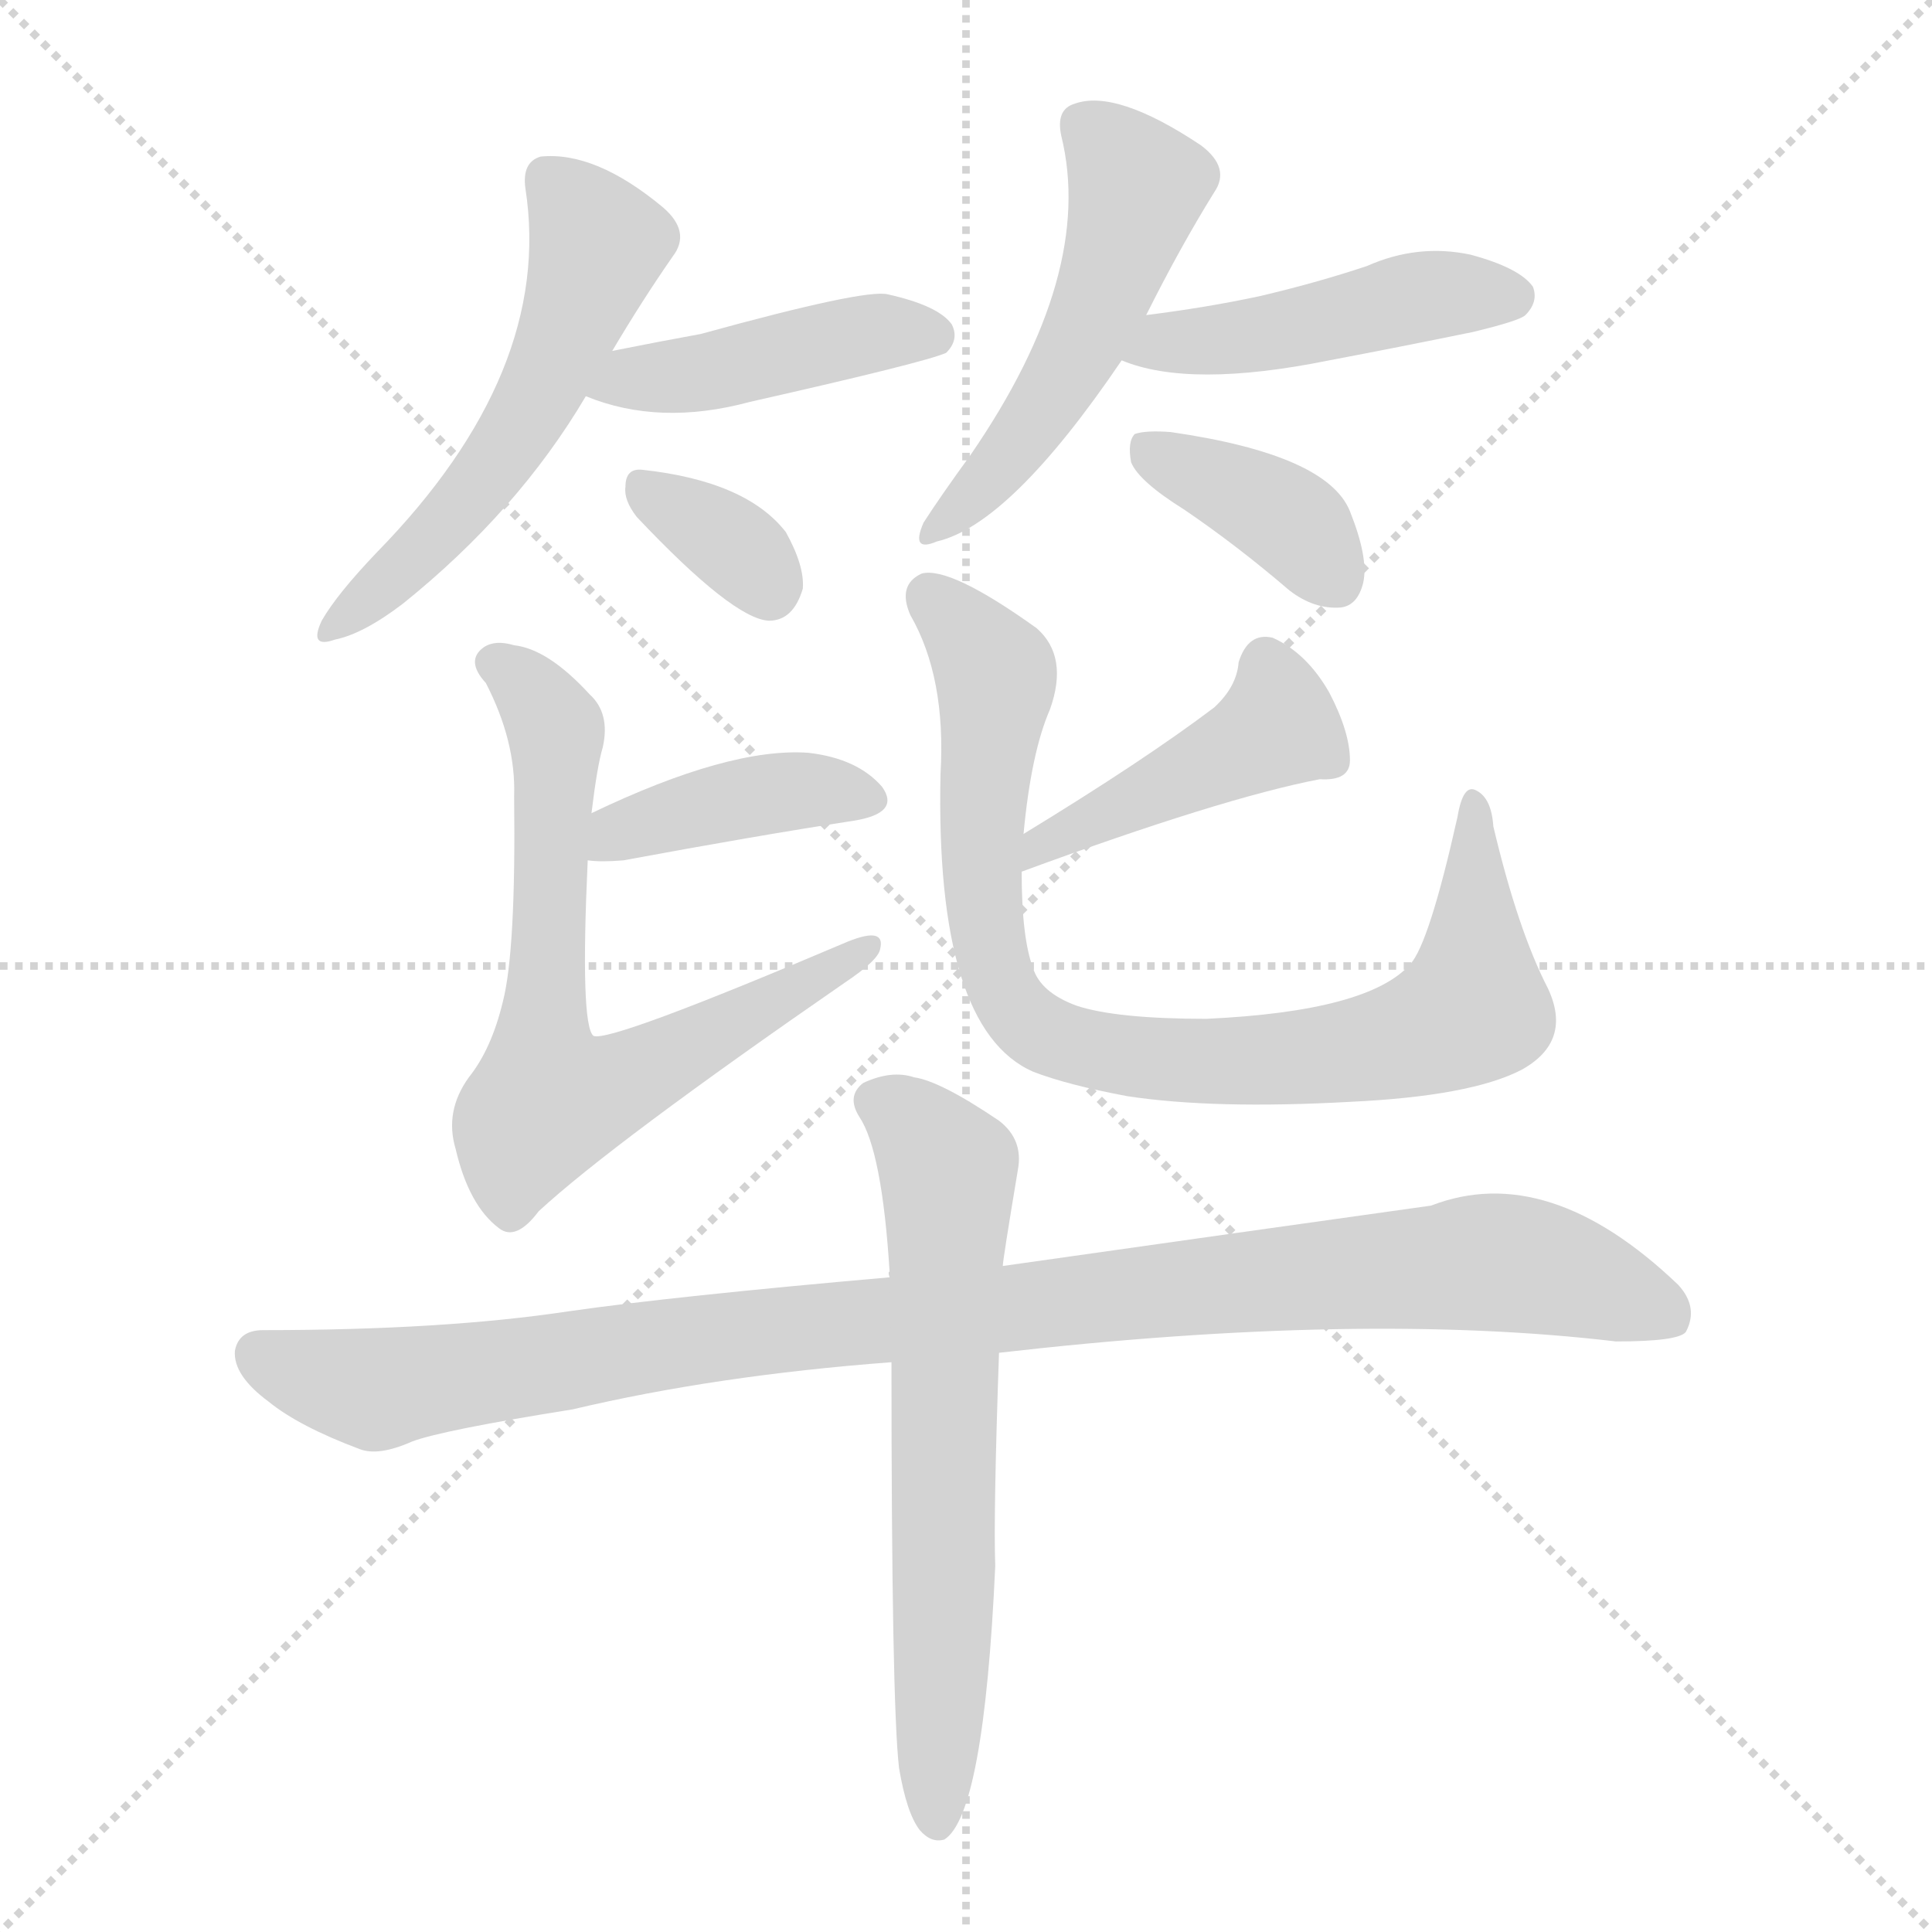 <svg version="1.1" viewBox="0 0 1024 1024" xmlns="http://www.w3.org/2000/svg">
  <g stroke="lightgray" stroke-dasharray="1,1" stroke-width="1" transform="scale(4, 4)">
    <line x1="0" y1="0" x2="256" y2="256"></line>
    <line x1="256" y1="0" x2="0" y2="256"></line>
    <line x1="128" y1="0" x2="128" y2="256"></line>
    <line x1="0" y1="128" x2="256" y2="128"></line>
  </g>
<g transform="scale(1, -1) translate(0, -900)">
   <style type="text/css">
    @keyframes keyframes0 {
      from {
       stroke: blue;
       stroke-dashoffset: 546;
       stroke-width: 128;
       }
       64% {
       animation-timing-function: step-end;
       stroke: blue;
       stroke-dashoffset: 0;
       stroke-width: 128;
       }
       to {
       stroke: black;
       stroke-width: 1024;
       }
       }
       #make-me-a-hanzi-animation-0 {
         animation: keyframes0 0.694s both;
         animation-delay: 0s;
         animation-timing-function: linear;
       }
    @keyframes keyframes1 {
      from {
       stroke: blue;
       stroke-dashoffset: 436;
       stroke-width: 128;
       }
       59% {
       animation-timing-function: step-end;
       stroke: blue;
       stroke-dashoffset: 0;
       stroke-width: 128;
       }
       to {
       stroke: black;
       stroke-width: 1024;
       }
       }
       #make-me-a-hanzi-animation-1 {
         animation: keyframes1 0.605s both;
         animation-delay: 0.694s;
         animation-timing-function: linear;
       }
    @keyframes keyframes2 {
      from {
       stroke: blue;
       stroke-dashoffset: 341;
       stroke-width: 128;
       }
       53% {
       animation-timing-function: step-end;
       stroke: blue;
       stroke-dashoffset: 0;
       stroke-width: 128;
       }
       to {
       stroke: black;
       stroke-width: 1024;
       }
       }
       #make-me-a-hanzi-animation-2 {
         animation: keyframes2 0.528s both;
         animation-delay: 1.299s;
         animation-timing-function: linear;
       }
    @keyframes keyframes3 {
      from {
       stroke: blue;
       stroke-dashoffset: 510;
       stroke-width: 128;
       }
       62% {
       animation-timing-function: step-end;
       stroke: blue;
       stroke-dashoffset: 0;
       stroke-width: 128;
       }
       to {
       stroke: black;
       stroke-width: 1024;
       }
       }
       #make-me-a-hanzi-animation-3 {
         animation: keyframes3 0.665s both;
         animation-delay: 1.827s;
         animation-timing-function: linear;
       }
    @keyframes keyframes4 {
      from {
       stroke: blue;
       stroke-dashoffset: 459;
       stroke-width: 128;
       }
       60% {
       animation-timing-function: step-end;
       stroke: blue;
       stroke-dashoffset: 0;
       stroke-width: 128;
       }
       to {
       stroke: black;
       stroke-width: 1024;
       }
       }
       #make-me-a-hanzi-animation-4 {
         animation: keyframes4 0.624s both;
         animation-delay: 2.492s;
         animation-timing-function: linear;
       }
    @keyframes keyframes5 {
      from {
       stroke: blue;
       stroke-dashoffset: 382;
       stroke-width: 128;
       }
       55% {
       animation-timing-function: step-end;
       stroke: blue;
       stroke-dashoffset: 0;
       stroke-width: 128;
       }
       to {
       stroke: black;
       stroke-width: 1024;
       }
       }
       #make-me-a-hanzi-animation-5 {
         animation: keyframes5 0.561s both;
         animation-delay: 3.115s;
         animation-timing-function: linear;
       }
    @keyframes keyframes6 {
      from {
       stroke: blue;
       stroke-dashoffset: 405;
       stroke-width: 128;
       }
       57% {
       animation-timing-function: step-end;
       stroke: blue;
       stroke-dashoffset: 0;
       stroke-width: 128;
       }
       to {
       stroke: black;
       stroke-width: 1024;
       }
       }
       #make-me-a-hanzi-animation-6 {
         animation: keyframes6 0.58s both;
         animation-delay: 3.676s;
         animation-timing-function: linear;
       }
    @keyframes keyframes7 {
      from {
       stroke: blue;
       stroke-dashoffset: 693;
       stroke-width: 128;
       }
       69% {
       animation-timing-function: step-end;
       stroke: blue;
       stroke-dashoffset: 0;
       stroke-width: 128;
       }
       to {
       stroke: black;
       stroke-width: 1024;
       }
       }
       #make-me-a-hanzi-animation-7 {
         animation: keyframes7 0.814s both;
         animation-delay: 4.256s;
         animation-timing-function: linear;
       }
    @keyframes keyframes8 {
      from {
       stroke: blue;
       stroke-dashoffset: 438;
       stroke-width: 128;
       }
       59% {
       animation-timing-function: step-end;
       stroke: blue;
       stroke-dashoffset: 0;
       stroke-width: 128;
       }
       to {
       stroke: black;
       stroke-width: 1024;
       }
       }
       #make-me-a-hanzi-animation-8 {
         animation: keyframes8 0.606s both;
         animation-delay: 5.07s;
         animation-timing-function: linear;
       }
    @keyframes keyframes9 {
      from {
       stroke: blue;
       stroke-dashoffset: 852;
       stroke-width: 128;
       }
       73% {
       animation-timing-function: step-end;
       stroke: blue;
       stroke-dashoffset: 0;
       stroke-width: 128;
       }
       to {
       stroke: black;
       stroke-width: 1024;
       }
       }
       #make-me-a-hanzi-animation-9 {
         animation: keyframes9 0.943s both;
         animation-delay: 5.676s;
         animation-timing-function: linear;
       }
    @keyframes keyframes10 {
      from {
       stroke: blue;
       stroke-dashoffset: 1016;
       stroke-width: 128;
       }
       77% {
       animation-timing-function: step-end;
       stroke: blue;
       stroke-dashoffset: 0;
       stroke-width: 128;
       }
       to {
       stroke: black;
       stroke-width: 1024;
       }
       }
       #make-me-a-hanzi-animation-10 {
         animation: keyframes10 1.077s both;
         animation-delay: 6.619s;
         animation-timing-function: linear;
       }
    @keyframes keyframes11 {
      from {
       stroke: blue;
       stroke-dashoffset: 655;
       stroke-width: 128;
       }
       68% {
       animation-timing-function: step-end;
       stroke: blue;
       stroke-dashoffset: 0;
       stroke-width: 128;
       }
       to {
       stroke: black;
       stroke-width: 1024;
       }
       }
       #make-me-a-hanzi-animation-11 {
         animation: keyframes11 0.783s both;
         animation-delay: 7.696s;
         animation-timing-function: linear;
       }
</style>
<path d="M 324.5 714.0 Q 340.5 741.0 356.5 764.0 Q 366.5 777.0 351.5 790.0 Q 315.5 820.0 286.5 817.0 Q 276.5 814.0 278.5 800.0 Q 293.5 703.0 199.5 607.0 Q 178.5 585.0 170.5 571.0 Q 163.5 556.0 177.5 561.0 Q 192.5 564.0 213.5 580.0 Q 274.5 629.0 310.5 690.0 L 324.5 714.0 Z" fill="lightgray"></path> 
<path d="M 310.5 690.0 Q 349.5 674.0 397.5 687.0 Q 490.5 708.0 501.5 713.0 Q 508.5 720.0 504.5 728.0 Q 497.5 738.0 470.5 744.0 Q 458.5 747.0 371.5 723.0 Q 349.5 719.0 324.5 714.0 C 295.5 708.0 282.5 701.0 310.5 690.0 Z" fill="lightgray"></path> 
<path d="M 337.5 626.0 Q 388.5 572.0 407.5 571.0 Q 420.5 571.0 425.5 588.0 Q 426.5 600.0 416.5 618.0 Q 395.5 645.0 340.5 651.0 Q 331.5 652.0 331.5 642.0 Q 330.5 635.0 337.5 626.0 Z" fill="lightgray"></path> 
<path d="M 607.5 733.0 Q 625.5 769.0 643.5 798.0 Q 652.5 811.0 636.5 823.0 Q 591.5 853.0 569.5 845.0 Q 559.5 842.0 562.5 828.0 Q 580.5 755.0 514.5 659.0 Q 498.5 637.0 489.5 623.0 Q 482.5 607.0 496.5 613.0 Q 535.5 622.0 594.5 709.0 L 607.5 733.0 Z" fill="lightgray"></path> 
<path d="M 594.5 709.0 Q 630.5 694.0 704.5 709.0 Q 741.5 716.0 780.5 724.0 Q 805.5 730.0 808.5 733.0 Q 815.5 740.0 812.5 748.0 Q 805.5 758.0 779.5 765.0 Q 751.5 771.0 724.5 759.0 Q 697.5 750.0 667.5 743.0 Q 639.5 737.0 607.5 733.0 C 577.5 729.0 566.5 719.0 594.5 709.0 Z" fill="lightgray"></path> 
<path d="M 627.5 630.0 Q 655.5 611.0 683.5 587.0 Q 696.5 577.0 710.5 578.0 Q 719.5 579.0 722.5 591.0 Q 725.5 604.0 715.5 629.0 Q 703.5 659.0 620.5 671.0 Q 607.5 672.0 601.5 670.0 Q 597.5 666.0 599.5 655.0 Q 603.5 645.0 627.5 630.0 Z" fill="lightgray"></path> 
<path d="M 311.5 444.0 Q 318.5 443.0 330.5 444.0 Q 400.5 457.0 452.5 465.0 Q 477.5 469.0 467.5 483.0 Q 454.5 498.0 428.5 501.0 Q 386.5 504.0 313.5 469.0 C 286.5 456.0 281.5 446.0 311.5 444.0 Z" fill="lightgray"></path> 
<path d="M 313.5 469.0 Q 316.5 494.0 319.5 504.0 Q 323.5 522.0 312.5 532.0 Q 290.5 556.0 272.5 558.0 Q 262.5 561.0 256.5 557.0 Q 246.5 550.0 257.5 538.0 Q 273.5 507.0 272.5 478.0 Q 273.5 396.0 266.5 369.0 Q 260.5 344.0 248.5 329.0 Q 235.5 311.0 241.5 291.0 Q 248.5 261.0 264.5 249.0 Q 273.5 242.0 285.5 258.0 Q 324.5 294.0 447.5 379.0 Q 465.5 391.0 466.5 397.0 Q 469.5 409.0 449.5 401.0 Q 322.5 347.0 314.5 351.0 Q 307.5 357.0 311.5 444.0 L 313.5 469.0 Z" fill="lightgray"></path> 
<path d="M 541.5 438.0 Q 647.5 477.0 699.5 487.0 Q 715.5 486.0 715.5 497.0 Q 715.5 512.0 704.5 533.0 Q 692.5 554.0 674.5 562.0 Q 661.5 565.0 656.5 549.0 Q 655.5 536.0 643.5 525.0 Q 606.5 497.0 542.5 458.0 C 516.5 442.0 513.5 428.0 541.5 438.0 Z" fill="lightgray"></path> 
<path d="M 542.5 458.0 Q 546.5 501.0 556.5 524.0 Q 566.5 552.0 549.5 567.0 Q 503.5 600.0 488.5 596.0 Q 475.5 590.0 482.5 574.0 Q 501.5 541.0 498.5 490.0 Q 495.5 355.0 547.5 332.0 Q 565.5 325.0 597.5 319.0 Q 643.5 312.0 715.5 316.0 Q 779.5 319.0 806.5 333.0 Q 833.5 348.0 820.5 376.0 Q 804.5 407.0 791.5 462.0 Q 790.5 477.0 782.5 481.0 Q 775.5 485.0 772.5 467.0 Q 757.5 400.0 747.5 389.0 Q 725.5 364.0 639.5 360.0 Q 591.5 360.0 570.5 367.0 Q 551.5 374.0 547.5 387.0 Q 541.5 403.0 541.5 438.0 L 542.5 458.0 Z" fill="lightgray"></path> 
<path d="M 529.5 183.0 Q 721.5 205.0 856.5 189.0 Q 889.5 189.0 893.5 194.0 Q 900.5 207.0 889.5 219.0 Q 820.5 285.0 758.5 261.0 Q 665.5 248.0 531.5 229.0 L 471.5 223.0 Q 357.5 213.0 301.5 205.0 Q 235.5 195.0 139.5 195.0 Q 126.5 195.0 124.5 184.0 Q 123.5 171.0 142.5 157.0 Q 158.5 144.0 190.5 132.0 Q 200.5 128.0 218.5 136.0 Q 234.5 142.0 303.5 153.0 Q 379.5 171.0 472.5 178.0 L 529.5 183.0 Z" fill="lightgray"></path> 
<path d="M 476.5 -37.0 Q 480.5 -61.0 487.5 -70.0 Q 493.5 -77.0 500.5 -75.0 Q 521.5 -62.0 527.5 70.0 Q 526.5 97.0 529.5 183.0 L 531.5 229.0 Q 531.5 232.0 539.5 280.0 Q 542.5 296.0 529.5 306.0 Q 498.5 327.0 484.5 329.0 Q 472.5 333.0 457.5 326.0 Q 448.5 319.0 455.5 308.0 Q 467.5 290.0 471.5 226.0 Q 470.5 226.0 471.5 223.0 L 472.5 178.0 Q 472.5 -2.0 476.5 -37.0 Z" fill="lightgray"></path> 
      <clipPath id="make-me-a-hanzi-clip-0">
      <path d="M 324.5 714.0 Q 340.5 741.0 356.5 764.0 Q 366.5 777.0 351.5 790.0 Q 315.5 820.0 286.5 817.0 Q 276.5 814.0 278.5 800.0 Q 293.5 703.0 199.5 607.0 Q 178.5 585.0 170.5 571.0 Q 163.5 556.0 177.5 561.0 Q 192.5 564.0 213.5 580.0 Q 274.5 629.0 310.5 690.0 L 324.5 714.0 Z" fill="lightgray"></path>
      </clipPath>
      <path clip-path="url(#make-me-a-hanzi-clip-0)" d="M 290.5 805.0 L 316.5 770.0 L 288.5 696.0 L 250.5 638.0 L 180.5 570.0 " fill="none" id="make-me-a-hanzi-animation-0" stroke-dasharray="418 836" stroke-linecap="round"></path>

      <clipPath id="make-me-a-hanzi-clip-1">
      <path d="M 310.5 690.0 Q 349.5 674.0 397.5 687.0 Q 490.5 708.0 501.5 713.0 Q 508.5 720.0 504.5 728.0 Q 497.5 738.0 470.5 744.0 Q 458.5 747.0 371.5 723.0 Q 349.5 719.0 324.5 714.0 C 295.5 708.0 282.5 701.0 310.5 690.0 Z" fill="lightgray"></path>
      </clipPath>
      <path clip-path="url(#make-me-a-hanzi-clip-1)" d="M 318.5 693.0 L 473.5 725.0 L 495.5 722.0 " fill="none" id="make-me-a-hanzi-animation-1" stroke-dasharray="308 616" stroke-linecap="round"></path>

      <clipPath id="make-me-a-hanzi-clip-2">
      <path d="M 337.5 626.0 Q 388.5 572.0 407.5 571.0 Q 420.5 571.0 425.5 588.0 Q 426.5 600.0 416.5 618.0 Q 395.5 645.0 340.5 651.0 Q 331.5 652.0 331.5 642.0 Q 330.5 635.0 337.5 626.0 Z" fill="lightgray"></path>
      </clipPath>
      <path clip-path="url(#make-me-a-hanzi-clip-2)" d="M 342.5 640.0 L 382.5 616.0 L 407.5 587.0 " fill="none" id="make-me-a-hanzi-animation-2" stroke-dasharray="213 426" stroke-linecap="round"></path>

      <clipPath id="make-me-a-hanzi-clip-3">
      <path d="M 607.5 733.0 Q 625.5 769.0 643.5 798.0 Q 652.5 811.0 636.5 823.0 Q 591.5 853.0 569.5 845.0 Q 559.5 842.0 562.5 828.0 Q 580.5 755.0 514.5 659.0 Q 498.5 637.0 489.5 623.0 Q 482.5 607.0 496.5 613.0 Q 535.5 622.0 594.5 709.0 L 607.5 733.0 Z" fill="lightgray"></path>
      </clipPath>
      <path clip-path="url(#make-me-a-hanzi-clip-3)" d="M 573.5 833.0 L 589.5 820.0 L 602.5 798.0 L 588.5 752.0 L 549.5 678.0 L 498.5 622.0 " fill="none" id="make-me-a-hanzi-animation-3" stroke-dasharray="382 764" stroke-linecap="round"></path>

      <clipPath id="make-me-a-hanzi-clip-4">
      <path d="M 594.5 709.0 Q 630.5 694.0 704.5 709.0 Q 741.5 716.0 780.5 724.0 Q 805.5 730.0 808.5 733.0 Q 815.5 740.0 812.5 748.0 Q 805.5 758.0 779.5 765.0 Q 751.5 771.0 724.5 759.0 Q 697.5 750.0 667.5 743.0 Q 639.5 737.0 607.5 733.0 C 577.5 729.0 566.5 719.0 594.5 709.0 Z" fill="lightgray"></path>
      </clipPath>
      <path clip-path="url(#make-me-a-hanzi-clip-4)" d="M 601.5 713.0 L 690.5 726.0 L 759.5 744.0 L 801.5 743.0 " fill="none" id="make-me-a-hanzi-animation-4" stroke-dasharray="331 662" stroke-linecap="round"></path>

      <clipPath id="make-me-a-hanzi-clip-5">
      <path d="M 627.5 630.0 Q 655.5 611.0 683.5 587.0 Q 696.5 577.0 710.5 578.0 Q 719.5 579.0 722.5 591.0 Q 725.5 604.0 715.5 629.0 Q 703.5 659.0 620.5 671.0 Q 607.5 672.0 601.5 670.0 Q 597.5 666.0 599.5 655.0 Q 603.5 645.0 627.5 630.0 Z" fill="lightgray"></path>
      </clipPath>
      <path clip-path="url(#make-me-a-hanzi-clip-5)" d="M 606.5 662.0 L 674.5 630.0 L 708.5 592.0 " fill="none" id="make-me-a-hanzi-animation-5" stroke-dasharray="254 508" stroke-linecap="round"></path>

      <clipPath id="make-me-a-hanzi-clip-6">
      <path d="M 311.5 444.0 Q 318.5 443.0 330.5 444.0 Q 400.5 457.0 452.5 465.0 Q 477.5 469.0 467.5 483.0 Q 454.5 498.0 428.5 501.0 Q 386.5 504.0 313.5 469.0 C 286.5 456.0 281.5 446.0 311.5 444.0 Z" fill="lightgray"></path>
      </clipPath>
      <path clip-path="url(#make-me-a-hanzi-clip-6)" d="M 315.5 450.0 L 328.5 461.0 L 390.5 477.0 L 429.5 481.0 L 457.5 476.0 " fill="none" id="make-me-a-hanzi-animation-6" stroke-dasharray="277 554" stroke-linecap="round"></path>

      <clipPath id="make-me-a-hanzi-clip-7">
      <path d="M 313.5 469.0 Q 316.5 494.0 319.5 504.0 Q 323.5 522.0 312.5 532.0 Q 290.5 556.0 272.5 558.0 Q 262.5 561.0 256.5 557.0 Q 246.5 550.0 257.5 538.0 Q 273.5 507.0 272.5 478.0 Q 273.5 396.0 266.5 369.0 Q 260.5 344.0 248.5 329.0 Q 235.5 311.0 241.5 291.0 Q 248.5 261.0 264.5 249.0 Q 273.5 242.0 285.5 258.0 Q 324.5 294.0 447.5 379.0 Q 465.5 391.0 466.5 397.0 Q 469.5 409.0 449.5 401.0 Q 322.5 347.0 314.5 351.0 Q 307.5 357.0 311.5 444.0 L 313.5 469.0 Z" fill="lightgray"></path>
      </clipPath>
      <path clip-path="url(#make-me-a-hanzi-clip-7)" d="M 262.5 548.0 L 281.5 534.0 L 294.5 512.0 L 290.5 317.0 L 326.5 325.0 L 414.5 375.0 L 433.5 380.0 L 437.5 391.0 L 450.5 390.0 L 457.5 398.0 " fill="none" id="make-me-a-hanzi-animation-7" stroke-dasharray="565 1130" stroke-linecap="round"></path>

      <clipPath id="make-me-a-hanzi-clip-8">
      <path d="M 541.5 438.0 Q 647.5 477.0 699.5 487.0 Q 715.5 486.0 715.5 497.0 Q 715.5 512.0 704.5 533.0 Q 692.5 554.0 674.5 562.0 Q 661.5 565.0 656.5 549.0 Q 655.5 536.0 643.5 525.0 Q 606.5 497.0 542.5 458.0 C 516.5 442.0 513.5 428.0 541.5 438.0 Z" fill="lightgray"></path>
      </clipPath>
      <path clip-path="url(#make-me-a-hanzi-clip-8)" d="M 671.5 548.0 L 676.5 515.0 L 552.5 453.0 L 550.5 443.0 " fill="none" id="make-me-a-hanzi-animation-8" stroke-dasharray="310 620" stroke-linecap="round"></path>

      <clipPath id="make-me-a-hanzi-clip-9">
      <path d="M 542.5 458.0 Q 546.5 501.0 556.5 524.0 Q 566.5 552.0 549.5 567.0 Q 503.5 600.0 488.5 596.0 Q 475.5 590.0 482.5 574.0 Q 501.5 541.0 498.5 490.0 Q 495.5 355.0 547.5 332.0 Q 565.5 325.0 597.5 319.0 Q 643.5 312.0 715.5 316.0 Q 779.5 319.0 806.5 333.0 Q 833.5 348.0 820.5 376.0 Q 804.5 407.0 791.5 462.0 Q 790.5 477.0 782.5 481.0 Q 775.5 485.0 772.5 467.0 Q 757.5 400.0 747.5 389.0 Q 725.5 364.0 639.5 360.0 Q 591.5 360.0 570.5 367.0 Q 551.5 374.0 547.5 387.0 Q 541.5 403.0 541.5 438.0 L 542.5 458.0 Z" fill="lightgray"></path>
      </clipPath>
      <path clip-path="url(#make-me-a-hanzi-clip-9)" d="M 492.5 584.0 L 527.5 543.0 L 521.5 418.0 L 530.5 377.0 L 559.5 349.0 L 617.5 338.0 L 688.5 339.0 L 769.5 359.0 L 780.5 366.0 L 781.5 474.0 " fill="none" id="make-me-a-hanzi-animation-9" stroke-dasharray="724 1448" stroke-linecap="round"></path>

      <clipPath id="make-me-a-hanzi-clip-10">
      <path d="M 529.5 183.0 Q 721.5 205.0 856.5 189.0 Q 889.5 189.0 893.5 194.0 Q 900.5 207.0 889.5 219.0 Q 820.5 285.0 758.5 261.0 Q 665.5 248.0 531.5 229.0 L 471.5 223.0 Q 357.5 213.0 301.5 205.0 Q 235.5 195.0 139.5 195.0 Q 126.5 195.0 124.5 184.0 Q 123.5 171.0 142.5 157.0 Q 158.5 144.0 190.5 132.0 Q 200.5 128.0 218.5 136.0 Q 234.5 142.0 303.5 153.0 Q 379.5 171.0 472.5 178.0 L 529.5 183.0 Z" fill="lightgray"></path>
      </clipPath>
      <path clip-path="url(#make-me-a-hanzi-clip-10)" d="M 137.5 182.0 L 199.5 164.0 L 424.5 197.0 L 792.5 231.0 L 835.5 223.0 L 886.5 202.0 " fill="none" id="make-me-a-hanzi-animation-10" stroke-dasharray="888 1776" stroke-linecap="round"></path>

      <clipPath id="make-me-a-hanzi-clip-11">
      <path d="M 476.5 -37.0 Q 480.5 -61.0 487.5 -70.0 Q 493.5 -77.0 500.5 -75.0 Q 521.5 -62.0 527.5 70.0 Q 526.5 97.0 529.5 183.0 L 531.5 229.0 Q 531.5 232.0 539.5 280.0 Q 542.5 296.0 529.5 306.0 Q 498.5 327.0 484.5 329.0 Q 472.5 333.0 457.5 326.0 Q 448.5 319.0 455.5 308.0 Q 467.5 290.0 471.5 226.0 Q 470.5 226.0 471.5 223.0 L 472.5 178.0 Q 472.5 -2.0 476.5 -37.0 Z" fill="lightgray"></path>
      </clipPath>
      <path clip-path="url(#make-me-a-hanzi-clip-11)" d="M 464.5 316.0 L 487.5 301.0 L 502.5 280.0 L 496.5 -66.0 " fill="none" id="make-me-a-hanzi-animation-11" stroke-dasharray="527 1054" stroke-linecap="round"></path>

</g>
</svg>
